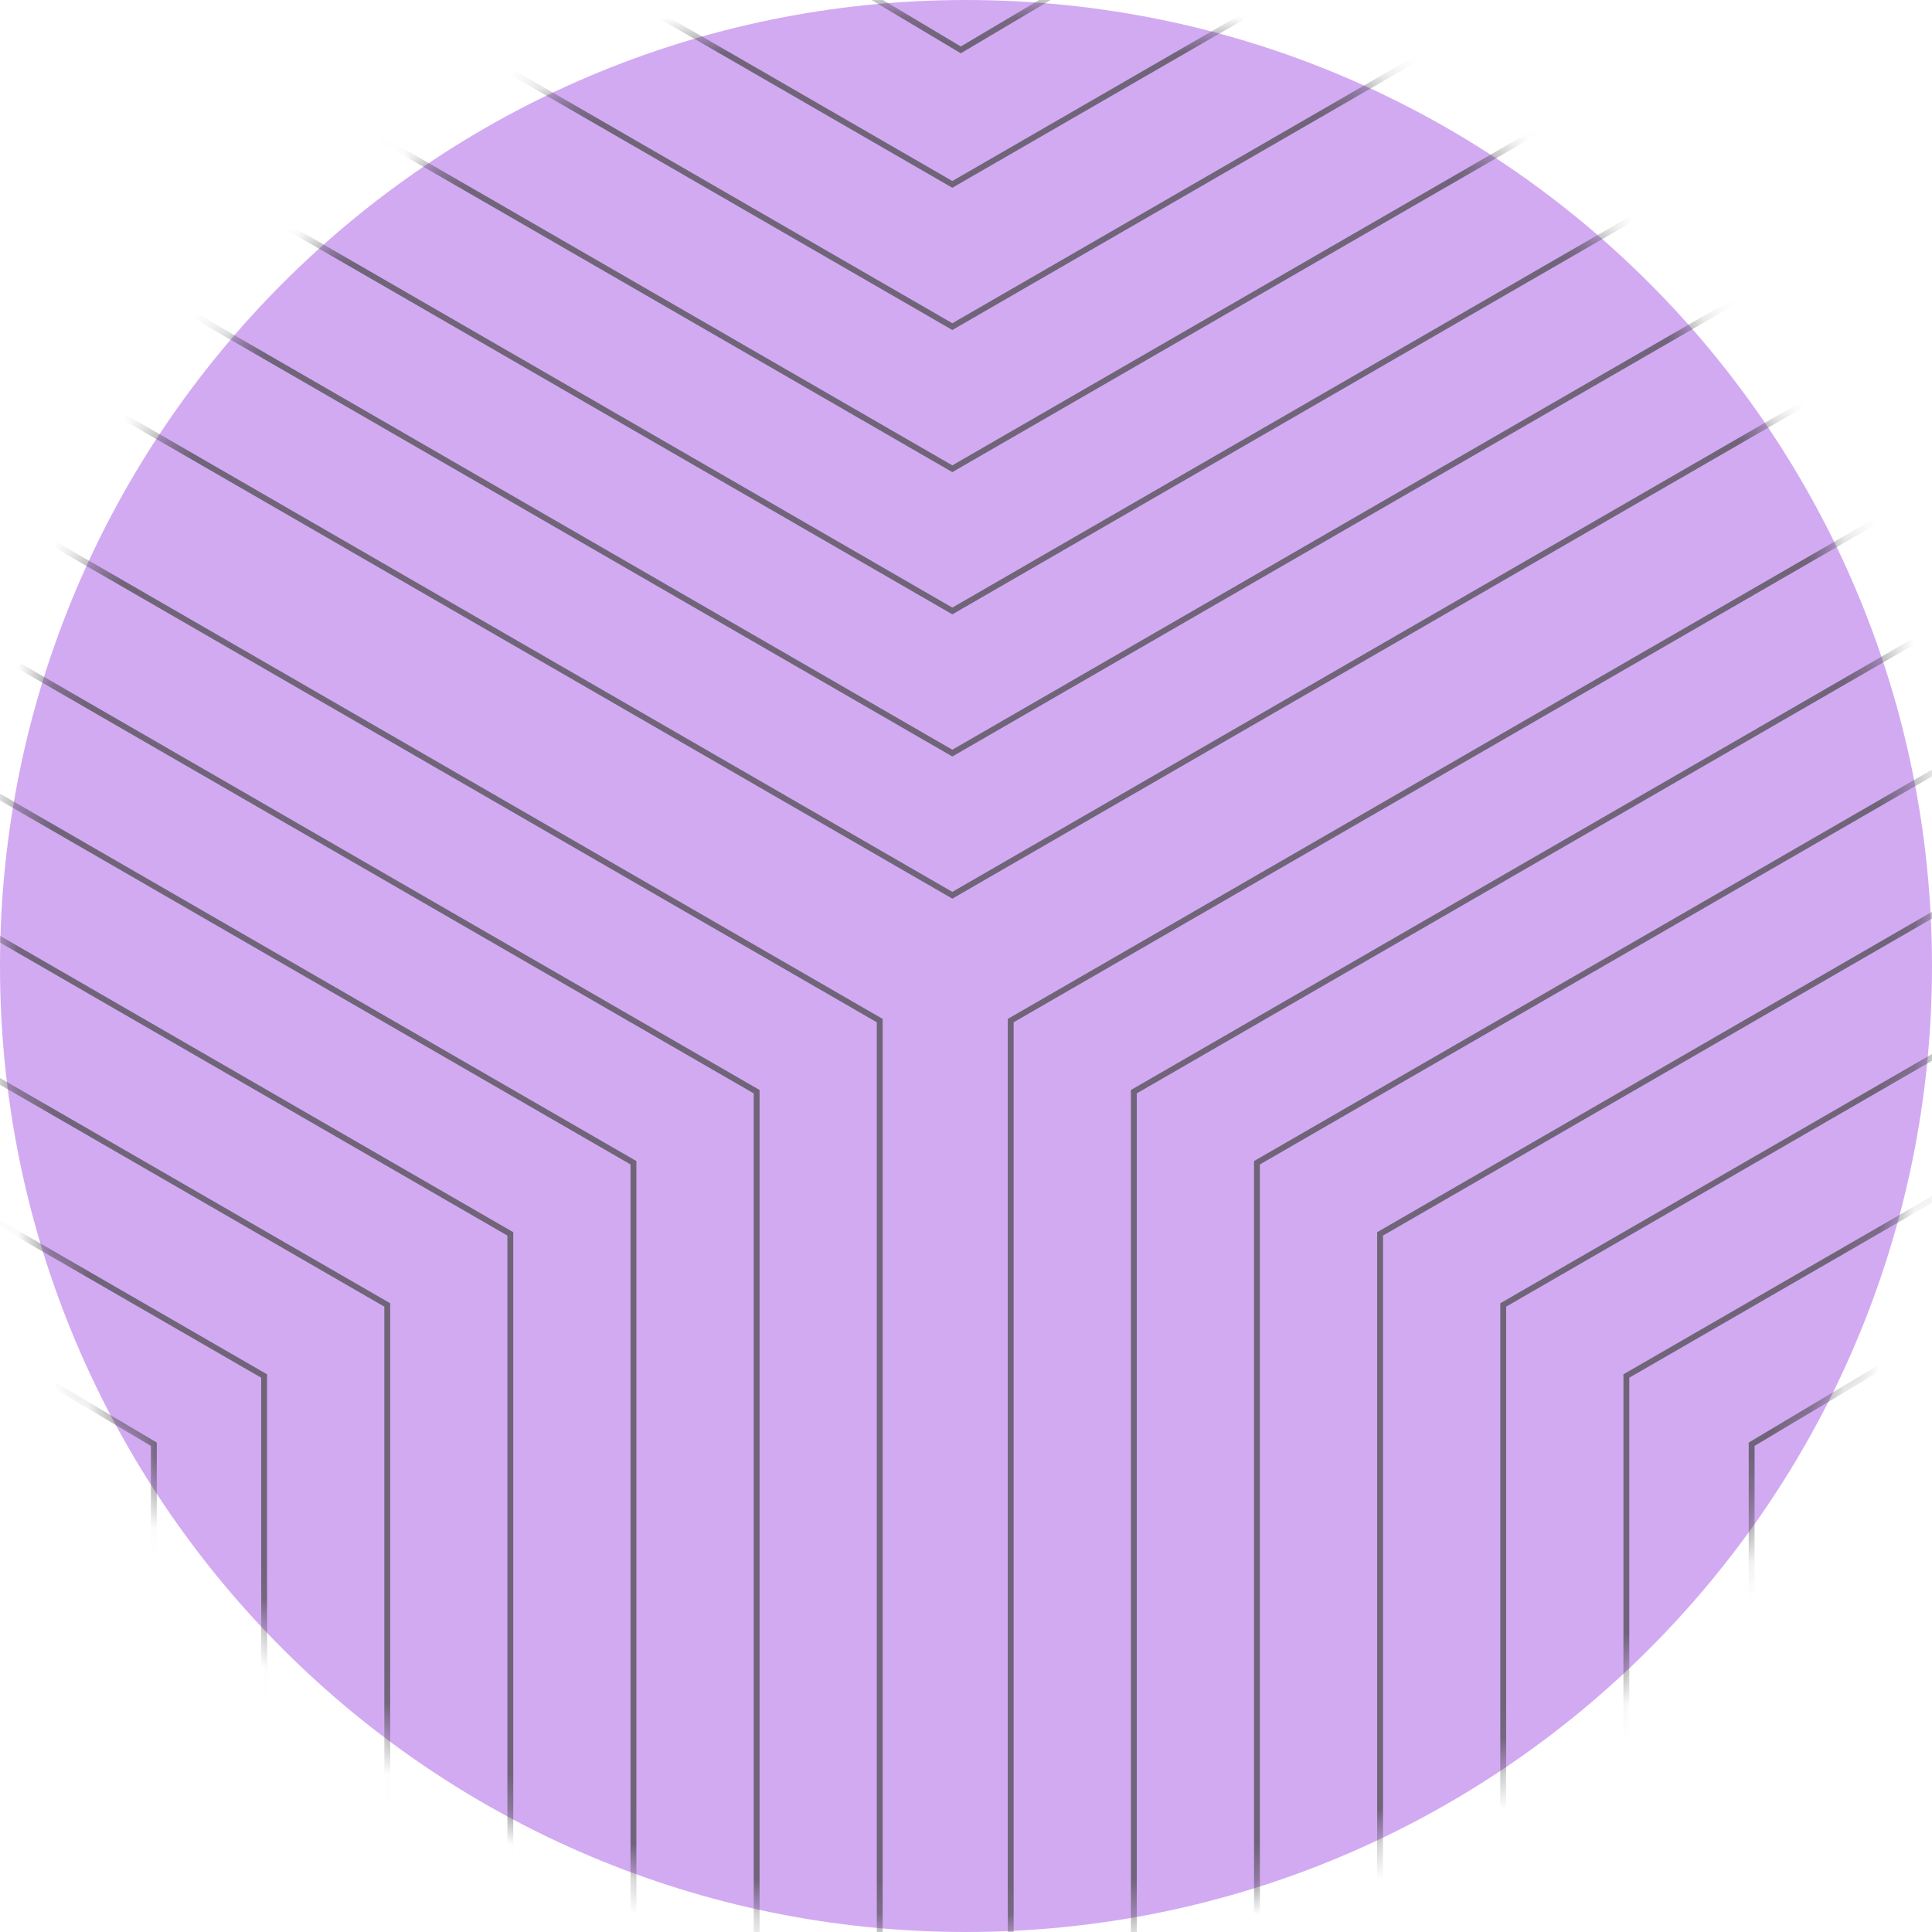 <svg width="55" height="55" viewBox="0 0 55 55" fill="none" xmlns="http://www.w3.org/2000/svg">
<path d="M27.5 0C42.69 0 55 12.31 55 27.5C55 42.69 42.69 55 27.5 55C12.31 55 0 42.69 0 27.5C0 12.32 12.31 0 27.5 0Z" fill="#D2AAF2"/>
<mask id="mask0_1657_5025" style="mask-type:alpha" maskUnits="userSpaceOnUse" x="0" y="0" width="55" height="55">
<path d="M27.5 6.10352e-05C42.69 6.10352e-05 55 12.31 55 27.5C55 42.69 42.69 55 27.5 55C12.31 55 0 42.69 0 27.5C0 12.32 12.31 6.10352e-05 27.5 6.10352e-05Z" fill="#9449FD"/>
</mask>
<g mask="url(#mask0_1657_5025)">
<path d="M-1.211 -26.725V9.135L27.111 25.486L55.434 9.135V-26.275M2.294 -26.776V7.11L27.111 21.439L51.929 7.11V-26.415M5.799 -26.828V5.087L27.111 17.393L48.424 5.087V-26.556M9.303 -26.877V3.064L27.111 13.344L44.92 3.064V-26.698M12.808 -26.928V1.04L27.111 9.298L41.413 1.04V-26.838M16.315 -26.979V-0.985L27.111 5.249L37.908 -0.985V-26.979M-61.665 -26.725V9.135L-33.342 25.486L-5.02 9.135V-26.275M-58.16 -26.776V7.11L-33.343 21.439L-8.525 7.11V-26.415M-54.655 -26.828V5.087L-33.342 17.393L-12.03 5.087V-26.556M-51.151 -26.877V3.064L-33.343 13.344L-15.534 3.064V-26.698M-47.644 -26.928V1.04L-33.342 9.298L-19.039 1.04V-26.838M-44.139 -26.979V-0.985L-33.343 5.249L-22.546 -0.985V-26.979M-121.695 -26.275V9.135L-93.373 25.486L-65.051 9.135V-26.275M-118.19 -26.415V7.11L-93.373 21.439L-68.555 7.11V-26.415M-114.686 -26.556V5.087L-93.373 17.393L-72.06 5.087V-26.556M-111.181 -26.698V3.064L-93.373 13.344L-75.565 3.064V-26.698M-107.675 -26.838V1.04L-93.373 9.298L-79.07 1.04V-26.838M-104.17 -26.979V-0.985L-93.373 5.249L-82.576 -0.985V-26.979M119.686 -26.275V9.135L148.008 25.486L176.33 9.135V-26.275M123.191 -26.415V7.11L148.008 21.439L172.826 7.11V-26.415M126.695 -26.556V5.087L148.008 17.393L169.321 5.087V-26.556M130.2 -26.698V3.064L148.008 13.344L165.816 3.064V-26.698M133.705 -26.838V1.04L148.008 9.298L162.31 1.04V-26.838M137.211 -26.979V-0.985L148.008 5.249L158.805 -0.985V-26.979M59.232 -26.725V9.135L87.554 25.486L115.877 9.135V-26.725M62.737 -26.776V7.11L87.554 21.439L112.372 7.11V-26.776M66.242 -26.828V5.087L87.554 17.393L108.867 5.087V-26.828M69.746 -26.877V3.064L87.554 13.344L105.362 3.064V-26.877M73.251 -26.928V1.04L87.554 9.298L101.856 1.04V-26.928M76.757 -26.979V-0.985L87.554 5.249L98.351 -0.985V-26.979M-31.602 61.759V29.054L-3.28 12.702L25.044 29.054V61.759M-28.097 61.764V31.078L-3.28 16.749L21.54 31.078V61.764M-24.593 61.77V33.101L-3.28 20.797L18.033 33.101V61.77M-21.086 61.775V35.126L-3.28 24.843L14.528 35.126V61.775M-17.581 61.781V37.149L-3.28 28.892L11.024 37.149V61.781M-14.077 61.786V39.172L-3.28 32.938L7.519 39.172V61.786M-92.056 61.759V29.054L-63.732 12.702L-35.41 29.054V61.759M-88.551 61.764V31.078L-63.732 16.749L-38.914 31.078V61.764M-85.044 61.77V33.101L-63.732 20.797L-42.419 33.101V61.77M-81.54 61.775V35.126L-63.732 24.843L-45.926 35.126V61.775M-78.035 61.781V37.149L-63.732 28.892L-49.43 37.149V61.781M-74.53 61.786V39.172L-63.731 32.938L-52.935 39.172V61.786M89.227 61.759V29.054L117.55 12.702L145.872 29.054V61.759M92.732 61.764V31.078L117.549 16.749L142.367 31.078V61.764M96.237 61.77V33.101L117.55 20.797L138.862 33.101V61.77M99.741 61.775V35.126L117.549 24.843L135.358 35.126V61.775M103.246 61.781V37.149L117.55 28.892L131.851 37.149V61.781M106.752 61.786V39.172L117.549 32.938L128.346 39.172V61.786M28.773 61.759V29.054L57.096 12.702L85.42 29.054V61.759M32.278 61.764V31.078L57.096 16.749L81.913 31.078V61.764M35.783 61.77V33.101L57.096 20.797L78.408 33.101V61.77M39.288 61.775V35.126L57.096 24.843L74.904 35.126V61.775M42.794 61.781V37.149L57.096 28.892L71.399 37.149V61.781M46.299 61.786V39.172L57.096 32.938L67.893 39.172V61.786M110.14 74.526V41.114L117.515 36.715L124.931 41.114V74.526M113.509 74.497V42.951L117.524 40.577L121.563 42.951V74.497M116.101 74.318V45.144L117.531 44.252L118.971 45.144V74.318M49.866 74.526V41.114L57.238 36.715L64.654 41.114V74.526M53.233 74.497V42.951L57.249 40.577L61.286 42.951V74.497M55.826 74.318V45.144L57.256 44.252L58.694 45.144V74.318M-10.411 74.526V41.114L-3.037 36.715L4.379 41.114V74.526M-7.043 74.497V42.951L-3.028 40.577L1.011 42.951V74.497M-4.451 74.318V45.144L-3.021 44.252L-1.581 45.144V74.318M-70.686 74.526V41.114L-63.314 36.715L-55.897 41.114V74.526M-67.319 74.497V42.951L-63.303 40.577L-59.264 42.951V74.497M-64.726 74.318V45.144L-63.296 44.252L-61.858 45.144V74.318M140.53 -36.391V-2.979L147.904 1.42L155.32 -2.979V-36.391M143.898 -36.362V-4.816L147.913 -2.442L151.953 -4.816V-36.362M146.49 -36.183V-7.009L147.921 -6.117L149.36 -7.009V-36.183M80.255 -36.391V-2.979L87.629 1.42L95.044 -2.979V-36.391M83.623 -36.362V-4.816L87.638 -2.442L91.677 -4.816V-36.362M86.215 -36.183V-7.009L87.645 -6.117L89.083 -7.009V-36.183M19.978 -36.391V-2.979L27.352 1.42L34.769 -2.979V-36.391M23.346 -36.362V-4.816L27.361 -2.442L31.401 -4.816V-36.362M25.938 -36.183V-7.009L27.369 -6.117L28.808 -7.009V-36.183M-40.297 -36.391V-2.979L-32.923 1.42L-25.507 -2.979V-36.391M-36.929 -36.362V-4.816L-32.914 -2.442L-28.874 -4.816V-36.362M-34.337 -36.183V-7.009L-32.906 -6.117L-31.467 -7.009V-36.183M-100.777 -36.391V-2.979L-93.402 1.42L-85.986 -2.979V-36.391M-97.409 -36.362V-4.816L-93.393 -2.442L-89.354 -4.816V-36.362M-94.816 -36.183V-7.009L-93.386 -6.117L-91.946 -7.009V-36.183" stroke="#474747" stroke-opacity="0.7" stroke-width="0.167" stroke-miterlimit="10"/>
</g>
</svg>
